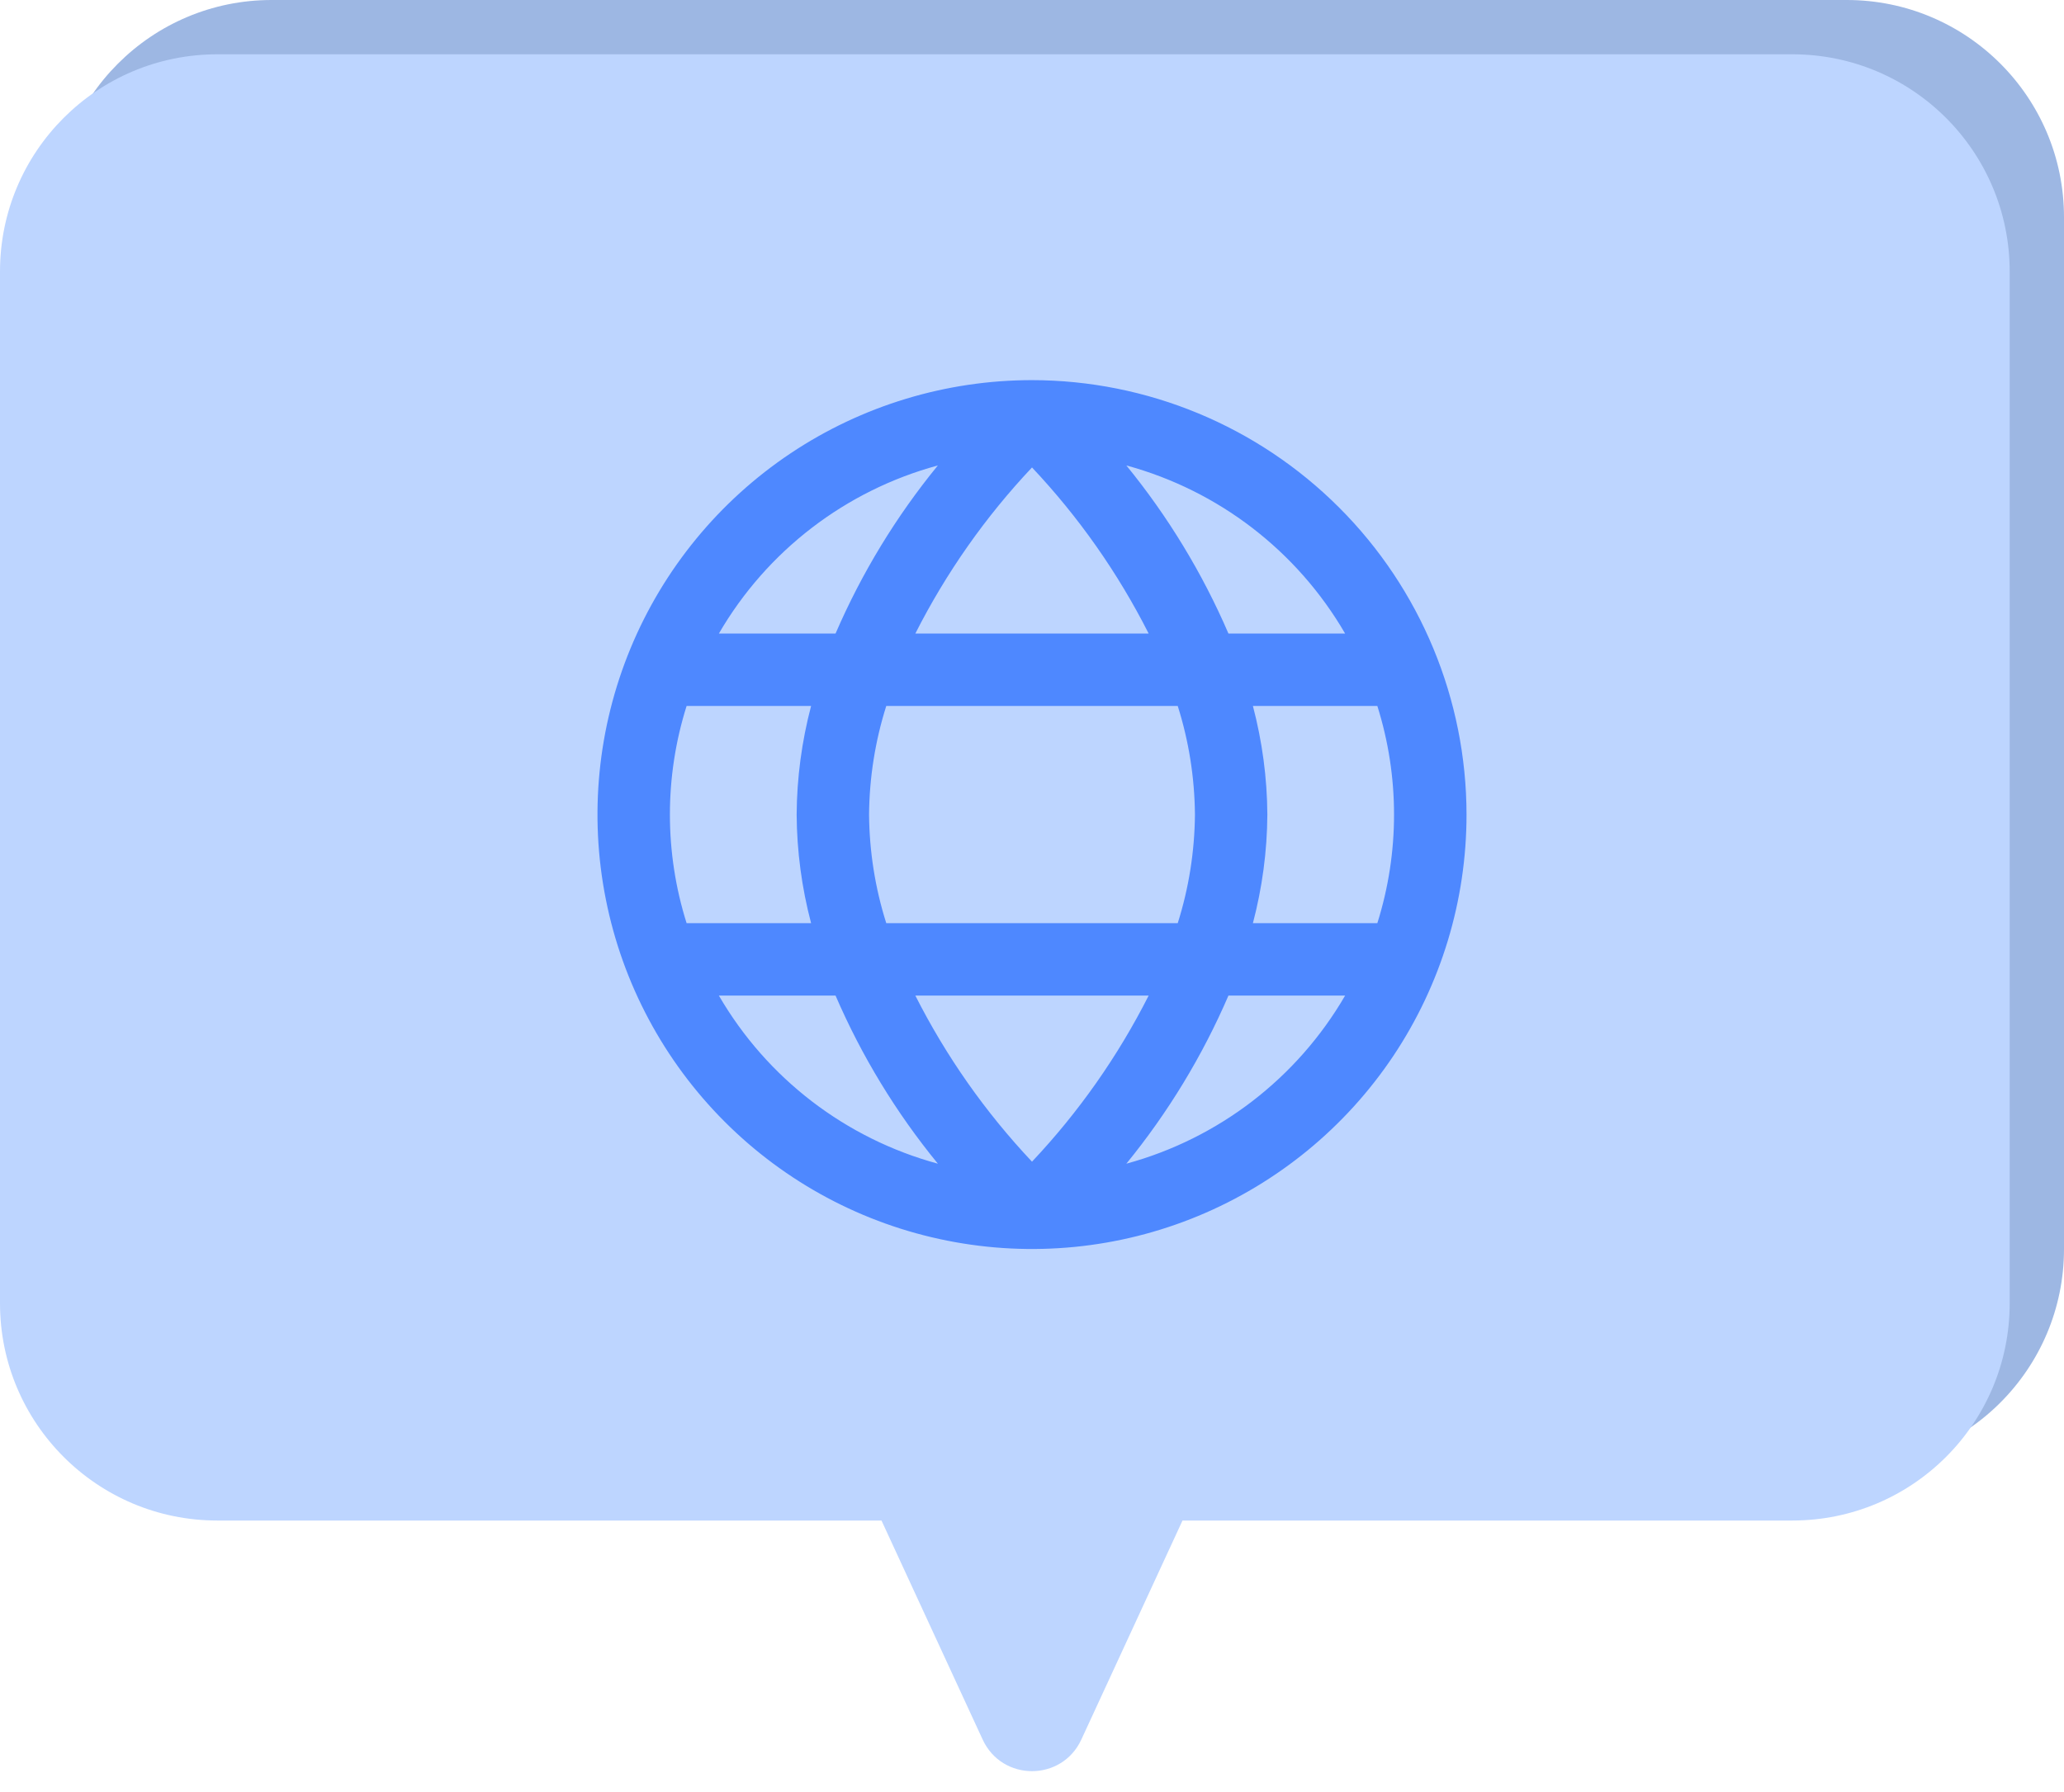 <svg width="38" height="33" viewBox="0 0 38 33" fill="none" xmlns="http://www.w3.org/2000/svg">
<path d="M1 4C1 1.791 2.791 0 5 0H34C36.209 0 38 1.791 38 4V23C38 25.209 36.209 27 34 27H5C2.791 27 1 25.209 1 23V4Z" fill="#9DB7E3"/>
<path fill-rule="evenodd" clip-rule="evenodd" d="M4 1C1.791 1 0 2.791 0 5V24C0 26.209 1.791 28 4 28H16.229L18.092 32.034C18.45 32.809 19.55 32.809 19.908 32.034L21.771 28H33C35.209 28 37 26.209 37 24V5C37 2.791 35.209 1 33 1H4Z" fill="#BDD5FF"/>
<path d="M19 7C17.418 7 15.871 7.469 14.555 8.348C13.24 9.227 12.214 10.477 11.609 11.938C11.004 13.4 10.845 15.009 11.154 16.561C11.462 18.113 12.224 19.538 13.343 20.657C14.462 21.776 15.887 22.538 17.439 22.846C18.991 23.155 20.6 22.997 22.061 22.391C23.523 21.785 24.773 20.76 25.652 19.445C26.531 18.129 27 16.582 27 15C26.998 12.879 26.154 10.845 24.654 9.346C23.154 7.846 21.121 7.002 19 7V7ZM24.765 11.667H22.617C22.137 10.553 21.504 9.511 20.737 8.571C22.434 9.033 23.881 10.145 24.765 11.667V11.667ZM22 15C21.994 15.679 21.888 16.353 21.683 17H16.317C16.112 16.353 16.006 15.679 16 15C16.006 14.321 16.112 13.647 16.317 13H21.683C21.888 13.647 21.994 14.321 22 15V15ZM16.852 18.333H21.148C20.582 19.451 19.859 20.481 19 21.392C18.141 20.481 17.418 19.451 16.852 18.333V18.333ZM16.852 11.667C17.418 10.55 18.141 9.519 19 8.608C19.859 9.519 20.582 10.549 21.148 11.667H16.852ZM17.267 8.571C16.498 9.511 15.864 10.553 15.383 11.667H13.235C14.119 10.144 15.568 9.032 17.267 8.571V8.571ZM12.641 13H14.933C14.761 13.653 14.671 14.325 14.667 15C14.671 15.675 14.761 16.347 14.933 17H12.641C12.231 15.698 12.231 14.302 12.641 13V13ZM13.235 18.333H15.383C15.864 19.448 16.498 20.489 17.267 21.429C15.568 20.968 14.119 19.856 13.235 18.333V18.333ZM20.737 21.429C21.504 20.489 22.137 19.447 22.617 18.333H24.765C23.881 19.855 22.434 20.967 20.737 21.429V21.429ZM25.359 17H23.067C23.239 16.347 23.329 15.675 23.333 15C23.329 14.325 23.239 13.653 23.067 13H25.358C25.768 14.302 25.768 15.698 25.358 17H25.359Z" fill="#4E88FF"/>
</svg>
